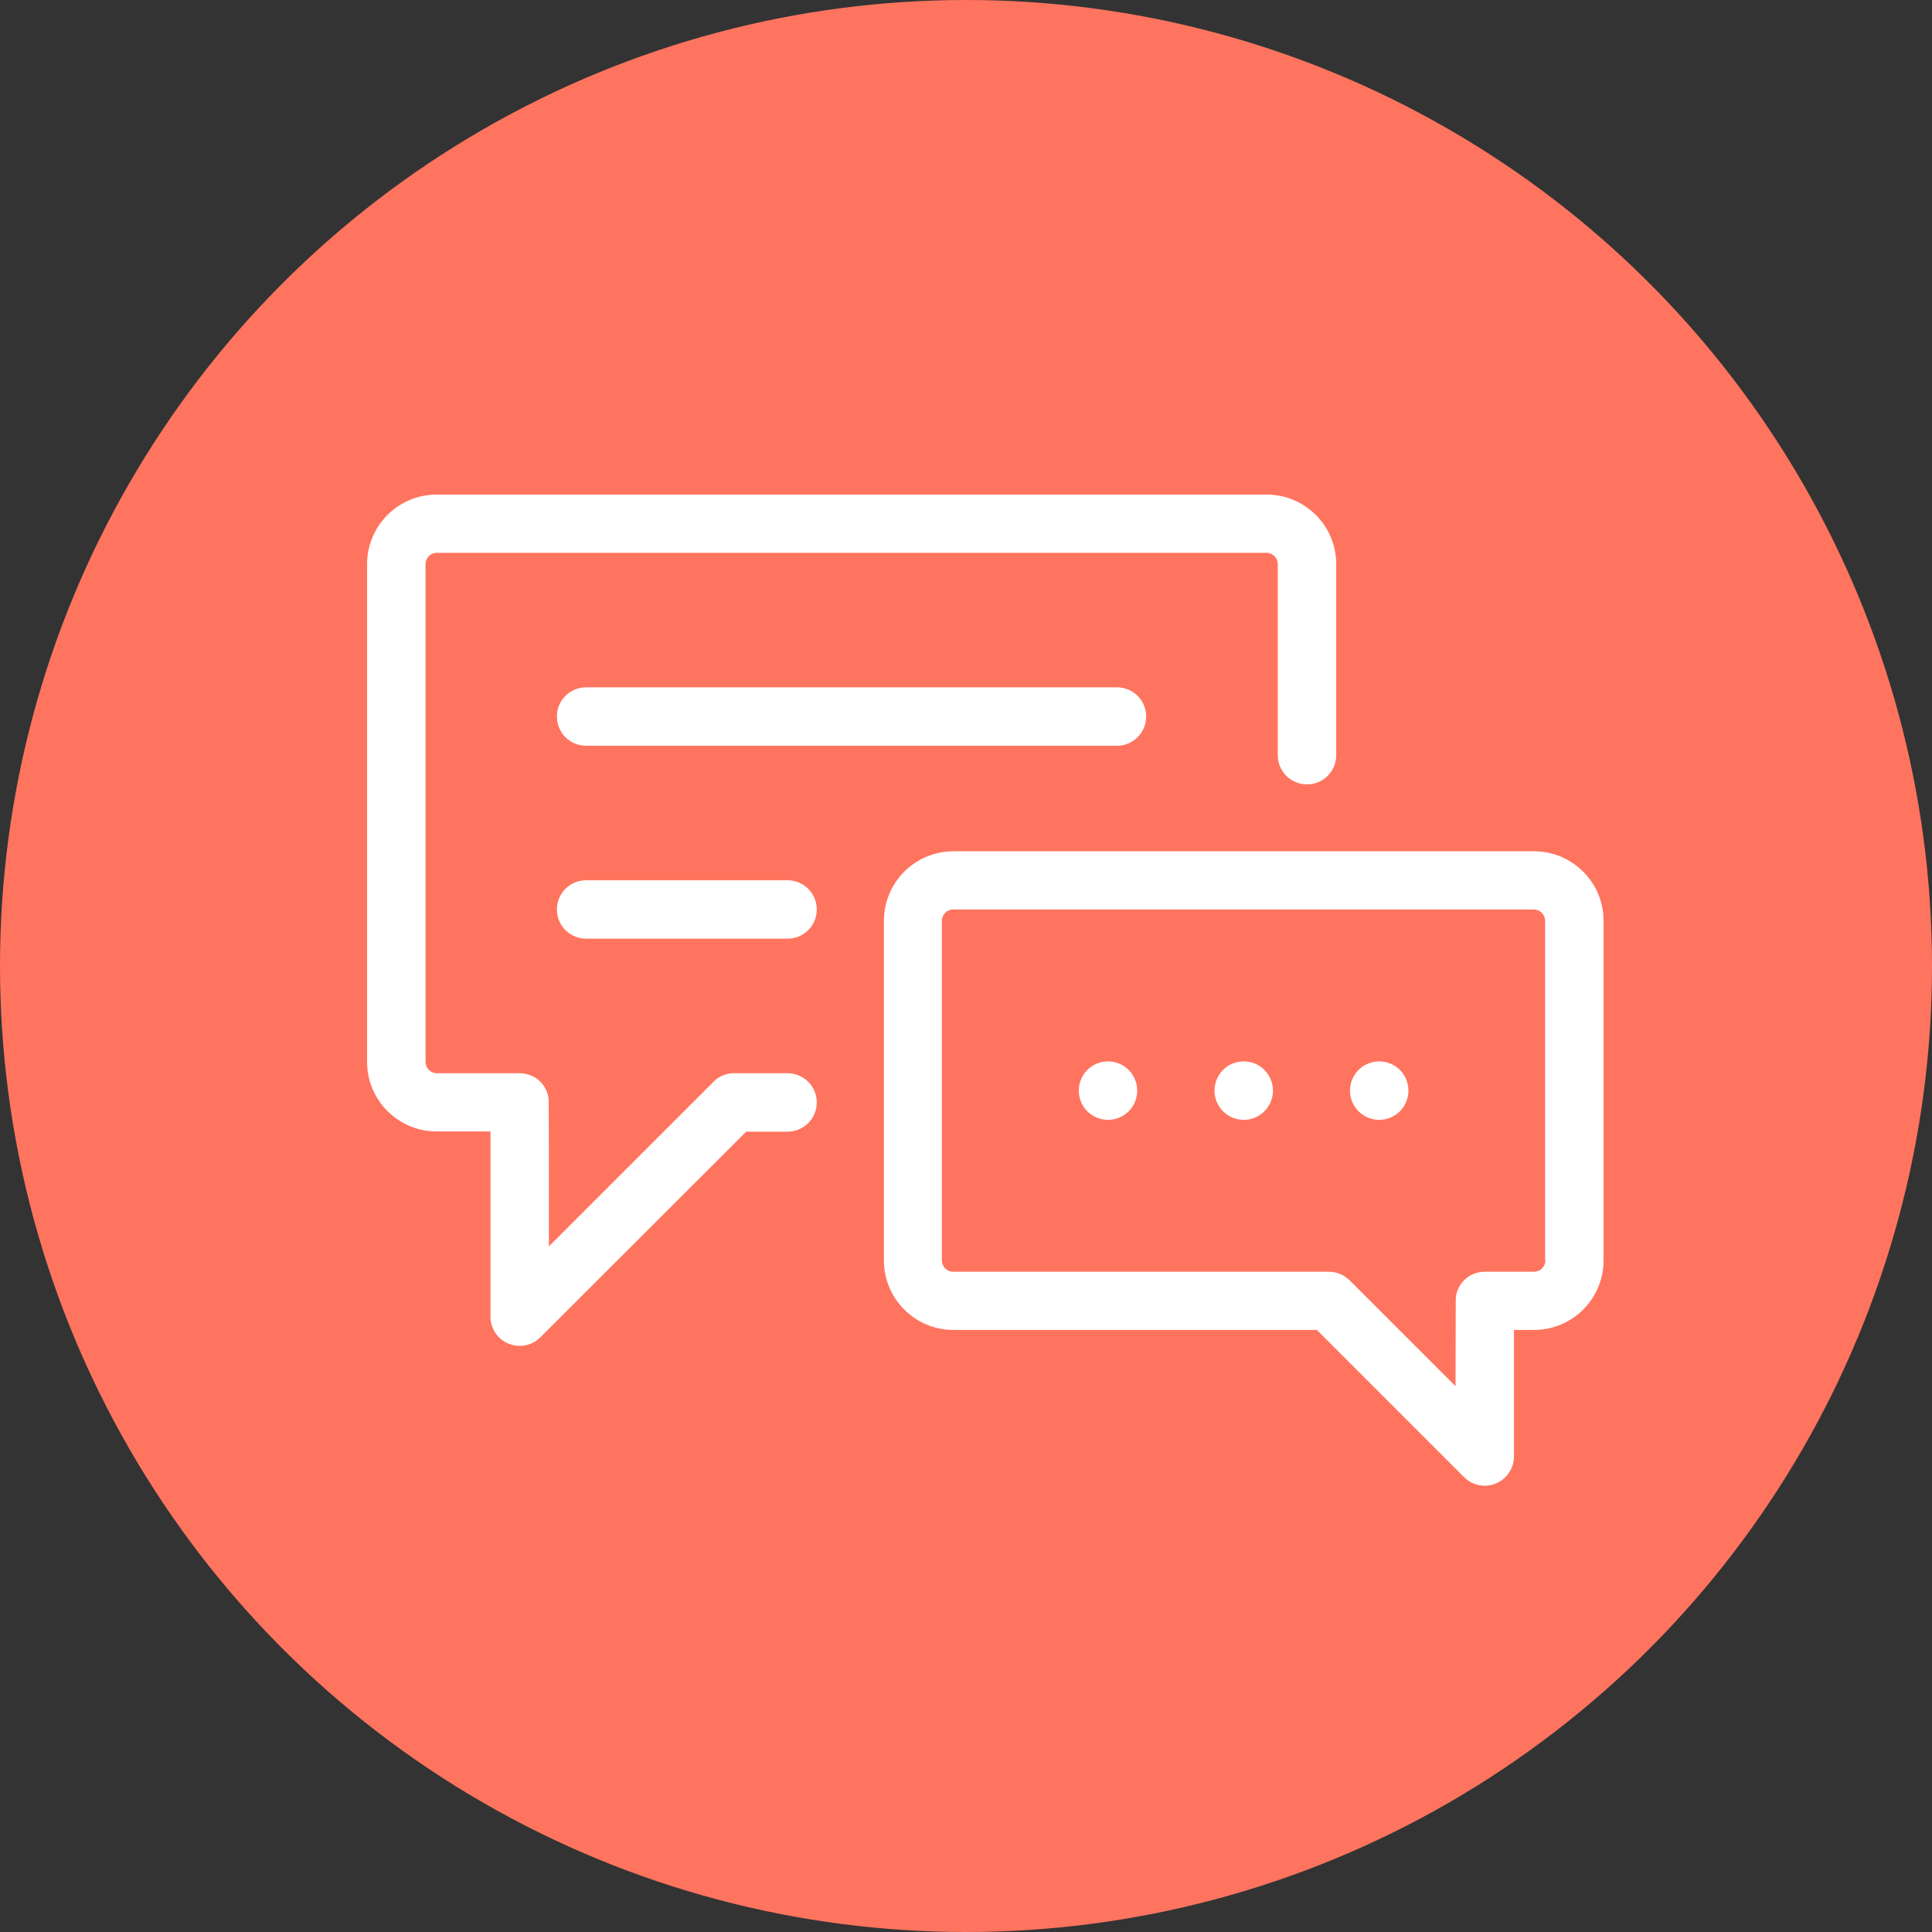 <svg xmlns="http://www.w3.org/2000/svg" width="800" height="800">
    <rect width="100%" height="100%" fill="#333333" stroke="none"/>
    <title>Chat</title>
    <circle cx="400" cy="400" r="400" fill="#FF745F"/>
    <path d="m524.3 204.8l-343.5 0c-15.9 0-28.8 12.9-28.8 28.8l0 206.1c0 15.9 12.9 28.8 28.8 28.8l22.3 0 0 76.7c0 4.9 2.9 9.3 7.5 11.2 1.5 0.6 3.1 0.9 4.6 0.9 3.1 0 6.2-1.2 8.5-3.5l85.3-85.2 17.1 0c6.7 0 12.1-5.4 12.1-12.1 0-6.7-5.4-12.1-12.1-12.1 0 0-22.7 0-22.9 0 -2.8 0.2-5.6 1.3-7.7 3.5l-68.2 68.2c0 0 0-60.4-0.1-60.7 -0.5-6.2-5.7-11-12-11l-34.3 0c-2.6 0-4.7-2.1-4.7-4.7l0-206.1c0-2.6 2.1-4.7 4.7-4.7l343.5 0c2.6 0 4.7 2.1 4.7 4.7l0 79.1c0 6.7 5.4 12.1 12.1 12.1s12.1-5.4 12.1-12.1l0-79.1c0-15.9-12.9-28.8-28.8-28.8z" fill="white"/>
    <path d="m635.2 352.5l-240.4 0c-15.9 0-28.8 12.9-28.8 28.8l0 140.6c0 15.9 12.9 28.8 28.8 28.8l150.5 0 61 61c2.3 2.3 5.4 3.5 8.5 3.5 1.6 0 3.1-0.3 4.6-0.9 4.5-1.9 7.5-6.3 7.5-11.2l0-52.4 8.3 0c15.9 0 28.8-12.9 28.8-28.8l0-140.6c0-15.9-12.9-28.8-28.8-28.8zm4.7 169.4c0 2.6-2.1 4.7-4.7 4.7l-20.4 0c-6.4 0-11.6 4.9-12 11.1 0 0.3-0.1 36.3-0.1 36.3l-43.9-43.9c0 0-0.1-0.1-0.1-0.1 -0.2-0.2-0.3-0.3-0.5-0.4 -2.1-1.9-4.9-3-8-3l-155.5 0c-2.6 0-4.7-2.1-4.7-4.7l0-140.6c0-2.6 2.1-4.7 4.7-4.7l240.4 0c2.6 0 4.7 2.1 4.7 4.7l0 140.6z" fill="white"/>
    <path d="m515 439.5c-6.7 0-12.1 5.4-12.1 12.1 0 6.7 5.4 12.1 12.1 12.1 6.7 0 12.1-5.4 12.1-12.1 0-6.7-5.4-12.1-12.1-12.1z" fill="white"/>
    <path d="m462.5 284.6c0 0-219.8 0-219.8 0 -6.7 0-12.1 5.4-12.1 12.1s5.4 12.1 12.1 12.1l219.8 0c6.7 0 12.1-5.4 12.1-12.1s-5.4-12.1-12.1-12.1z" fill="white"/>
    <path d="m326.1 364.5l-83.4 0c-6.7 0-12.1 5.4-12.1 12.1 0 6.7 5.4 12.1 12.1 12.1l83.4 0c6.7 0 12.1-5.4 12.1-12.1s-5.4-12.1-12.1-12.1z" fill="white"/>
    <path d="m458.8 439.5c-6.7 0-12.1 5.4-12.1 12.1 0 6.7 5.4 12.1 12.1 12.1 6.7 0 12.1-5.4 12.1-12.1 0-6.7-5.4-12.1-12.1-12.1z" fill="white"/>
    <path d="m571.1 439.5c-6.7 0-12.1 5.4-12.1 12.1 0 6.7 5.4 12.1 12.1 12.1 6.7 0 12.1-5.4 12.1-12.1 0-6.7-5.4-12.1-12.1-12.1z" fill="white"/>
</svg>
